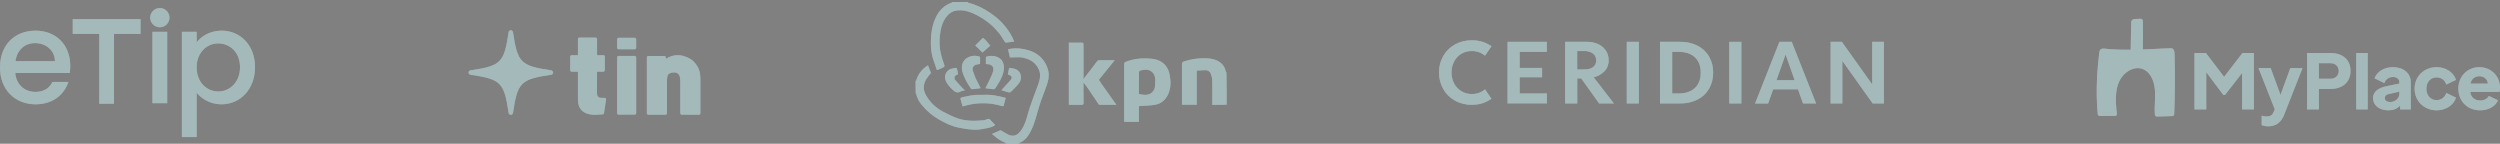 <svg width="800" height="46" viewBox="0 0 800 46" fill="none" xmlns="http://www.w3.org/2000/svg">
<rect x="0" y="0" width="800" height="46" fill="#808080" stroke="none"/>
<path d="M11.192 13.803C14.715 13.803 17.488 16.046 17.584 19.569H4.955C5.426 15.95 7.993 13.803 11.192 13.803ZM62.934 13.538V10.184H58.205V43.862H62.934V29.689C64.419 31.476 67.119 33.381 70.885 33.381C76.893 33.381 81.608 28.535 81.608 21.488C81.608 14.443 76.879 9.802 70.885 9.802C67.156 9.824 64.383 11.633 62.934 13.538ZM76.805 21.488C76.805 26.424 73.415 29.27 69.847 29.27C66.324 29.27 62.934 26.497 62.934 21.562C62.934 16.678 66.324 13.891 69.847 13.891C73.407 13.913 76.805 16.575 76.805 21.488ZM48.776 33.028H53.505V10.184H48.776V33.028ZM21.879 26.225H16.774C15.907 28.012 14.281 29.41 11.383 29.41C7.897 29.41 5.198 27.13 4.882 23.357H22.313C22.445 22.562 22.482 21.827 22.482 21.04C22.482 14.332 17.885 9.809 11.383 9.809C4.632 9.824 -0.002 14.406 -0.002 21.584C-0.002 28.762 4.845 33.381 11.398 33.381C16.98 33.381 20.599 30.197 21.879 26.225ZM31.756 33.197H36.486V10.368H31.756V33.197ZM23.276 6.131V10.861H44.973V6.131H23.276Z" fill="white" fill-opacity="0.8"/>
<path d="M11.192 13.803C14.715 13.803 17.488 16.046 17.584 19.569H4.955C5.426 15.95 7.993 13.803 11.192 13.803ZM62.934 13.538V10.184H58.205V43.862H62.934V29.689C64.419 31.476 67.119 33.381 70.885 33.381C76.893 33.381 81.608 28.535 81.608 21.488C81.608 14.443 76.879 9.802 70.885 9.802C67.156 9.824 64.383 11.633 62.934 13.538ZM76.805 21.488C76.805 26.424 73.415 29.27 69.847 29.27C66.324 29.27 62.934 26.497 62.934 21.562C62.934 16.678 66.324 13.891 69.847 13.891C73.407 13.913 76.805 16.575 76.805 21.488ZM48.776 33.028H53.505V10.184H48.776V33.028ZM21.879 26.225H16.774C15.907 28.012 14.281 29.41 11.383 29.41C7.897 29.41 5.198 27.13 4.882 23.357H22.313C22.445 22.562 22.482 21.827 22.482 21.04C22.482 14.332 17.885 9.809 11.383 9.809C4.632 9.824 -0.002 14.406 -0.002 21.584C-0.002 28.762 4.845 33.381 11.398 33.381C16.98 33.381 20.599 30.197 21.879 26.225ZM31.756 33.197H36.486V10.368H31.756V33.197ZM23.276 6.131V10.861H44.973V6.131H23.276Z" fill="#075255" fill-opacity="0.3"/>
<path d="M54.227 5.661C54.22 7.367 52.844 8.735 51.131 8.728C49.446 8.72 48.078 7.352 48.064 5.661C48.049 3.977 49.454 2.572 51.145 2.564C52.844 2.564 54.234 3.955 54.227 5.661Z" fill="white" fill-opacity="0.8"/>
<path d="M54.227 5.661C54.22 7.367 52.844 8.735 51.131 8.728C49.446 8.72 48.078 7.352 48.064 5.661C48.049 3.977 49.454 2.572 51.145 2.564C52.844 2.564 54.234 3.955 54.227 5.661Z" fill="#075255" fill-opacity="0.3"/>
<g clip-path="url(#clip0_92_1117)">
<path d="M162.76 36.135C162.812 36.484 163.11 36.74 163.46 36.74C163.811 36.74 164.108 36.48 164.16 36.135C164.527 33.669 164.866 31.766 165.319 30.272C165.772 28.781 166.336 27.71 167.147 26.9C167.957 26.09 169.027 25.526 170.519 25.073C172.012 24.619 173.915 24.281 176.381 23.914C176.731 23.862 176.987 23.564 176.987 23.214C176.987 22.862 176.726 22.565 176.382 22.513C173.915 22.146 172.012 21.808 170.519 21.354C169.027 20.901 167.957 20.337 167.147 19.527C166.337 18.717 165.772 17.646 165.32 16.155C164.866 14.661 164.527 12.759 164.16 10.292C164.108 9.943 163.81 9.687 163.46 9.687C163.109 9.687 162.812 9.947 162.76 10.292C162.393 12.758 162.054 14.661 161.601 16.155C161.148 17.646 160.584 18.717 159.774 19.527C158.963 20.337 157.893 20.901 156.402 21.354C154.908 21.808 153.005 22.146 150.539 22.513C150.19 22.565 149.934 22.863 149.934 23.214C149.934 23.565 150.194 23.862 150.538 23.914C153.005 24.281 154.908 24.619 156.401 25.073C157.893 25.526 158.963 26.09 159.773 26.9C160.583 27.71 161.148 28.781 161.601 30.272C162.054 31.766 162.393 33.669 162.76 36.135Z" fill="white" fill-opacity="0.8"/>
<path d="M162.76 36.135C162.812 36.484 163.11 36.74 163.46 36.74C163.811 36.74 164.108 36.48 164.16 36.135C164.527 33.669 164.866 31.766 165.319 30.272C165.772 28.781 166.336 27.71 167.147 26.9C167.957 26.09 169.027 25.526 170.519 25.073C172.012 24.619 173.915 24.281 176.381 23.914C176.731 23.862 176.987 23.564 176.987 23.214C176.987 22.862 176.726 22.565 176.382 22.513C173.915 22.146 172.012 21.808 170.519 21.354C169.027 20.901 167.957 20.337 167.147 19.527C166.337 18.717 165.772 17.646 165.32 16.155C164.866 14.661 164.527 12.759 164.16 10.292C164.108 9.943 163.81 9.687 163.46 9.687C163.109 9.687 162.812 9.947 162.76 10.292C162.393 12.758 162.054 14.661 161.601 16.155C161.148 17.646 160.584 18.717 159.774 19.527C158.963 20.337 157.893 20.901 156.402 21.354C154.908 21.808 153.005 22.146 150.539 22.513C150.19 22.565 149.934 22.863 149.934 23.214C149.934 23.565 150.194 23.862 150.538 23.914C153.005 24.281 154.908 24.619 156.401 25.073C157.893 25.526 158.963 26.09 159.773 26.9C160.583 27.71 161.148 28.781 161.601 30.272C162.054 31.766 162.393 33.669 162.76 36.135Z" fill="#075255" fill-opacity="0.3"/>
<path d="M189.902 36.74L189.911 36.74H189.912H189.913H189.914H189.915H189.916H189.918H189.919H189.92H189.921H189.922H189.923H189.924H189.925H189.926H189.927H189.928H189.929H189.93H189.931H189.932H189.933H189.934H189.935H189.936H189.937H189.938H189.939H189.94H189.941H189.942H189.943H189.944H189.945H189.946H189.947H189.948H189.949H189.95H189.951H189.952H189.953H189.954H189.955H189.956H189.957H189.958H189.959H189.96H189.961H189.962H189.963H189.964H189.965H189.966H189.967H189.968H189.969H189.97H189.971H189.972H189.973H189.974H189.975H189.976H189.977H189.978H189.979H189.98H189.981H189.982H189.983H189.984H189.985H189.986H189.987H189.988H189.989H189.99H189.991H189.992H189.993H189.994H189.995H189.996H189.997H189.998H189.999H190H190.001H190.002H190.003H190.004H190.005H190.006H190.007H190.008H190.009H190.01H190.011H190.012H190.013H190.014H190.015C190.443 36.74 191.628 36.671 192.391 36.626C192.566 36.616 192.72 36.607 192.836 36.601C192.946 36.599 193.054 36.558 193.135 36.49C193.216 36.423 193.281 36.321 193.286 36.195L193.614 34.017L193.944 31.831C194.001 31.529 193.753 31.311 193.491 31.311H192.483C191.958 31.311 191.627 31.181 191.392 30.946C191.204 30.758 191.11 30.497 191.065 30.198C191.025 29.937 191.026 29.666 191.027 29.413C191.027 29.375 191.027 29.337 191.027 29.299V29.16C191.027 29.124 191.027 24.609 191.062 23.083V23.079C191.062 23.026 191.078 22.991 191.094 22.972C191.108 22.956 191.127 22.944 191.162 22.944H193.074C193.36 22.944 193.529 22.71 193.529 22.488V18.109C193.529 17.887 193.36 17.654 193.074 17.654H191.162C191.127 17.654 191.108 17.641 191.094 17.625C191.078 17.606 191.062 17.571 191.062 17.519V12.48C191.062 12.341 191.005 12.222 190.908 12.14C190.814 12.06 190.693 12.024 190.572 12.024H185.429C185.307 12.024 185.186 12.06 185.092 12.14C184.995 12.222 184.938 12.341 184.938 12.48V17.519C184.938 17.571 184.922 17.606 184.906 17.625C184.893 17.641 184.873 17.654 184.838 17.654H182.926C182.64 17.654 182.471 17.887 182.471 18.109V22.488C182.471 22.71 182.64 22.944 182.926 22.944H184.838C184.873 22.944 184.893 22.956 184.906 22.972C184.922 22.991 184.938 23.026 184.938 23.079V31.906C184.938 33.383 185.366 34.554 186.217 35.378C187.066 36.199 188.311 36.651 189.902 36.74Z" fill="white" fill-opacity="0.8"/>
<path d="M189.902 36.74L189.911 36.74H189.912H189.913H189.914H189.915H189.916H189.918H189.919H189.92H189.921H189.922H189.923H189.924H189.925H189.926H189.927H189.928H189.929H189.93H189.931H189.932H189.933H189.934H189.935H189.936H189.937H189.938H189.939H189.94H189.941H189.942H189.943H189.944H189.945H189.946H189.947H189.948H189.949H189.95H189.951H189.952H189.953H189.954H189.955H189.956H189.957H189.958H189.959H189.96H189.961H189.962H189.963H189.964H189.965H189.966H189.967H189.968H189.969H189.97H189.971H189.972H189.973H189.974H189.975H189.976H189.977H189.978H189.979H189.98H189.981H189.982H189.983H189.984H189.985H189.986H189.987H189.988H189.989H189.99H189.991H189.992H189.993H189.994H189.995H189.996H189.997H189.998H189.999H190H190.001H190.002H190.003H190.004H190.005H190.006H190.007H190.008H190.009H190.01H190.011H190.012H190.013H190.014H190.015C190.443 36.74 191.628 36.671 192.391 36.626C192.566 36.616 192.72 36.607 192.836 36.601C192.946 36.599 193.054 36.558 193.135 36.49C193.216 36.423 193.281 36.321 193.286 36.195L193.614 34.017L193.944 31.831C194.001 31.529 193.753 31.311 193.491 31.311H192.483C191.958 31.311 191.627 31.181 191.392 30.946C191.204 30.758 191.11 30.497 191.065 30.198C191.025 29.937 191.026 29.666 191.027 29.413C191.027 29.375 191.027 29.337 191.027 29.299V29.16C191.027 29.124 191.027 24.609 191.062 23.083V23.079C191.062 23.026 191.078 22.991 191.094 22.972C191.108 22.956 191.127 22.944 191.162 22.944H193.074C193.36 22.944 193.529 22.71 193.529 22.488V18.109C193.529 17.887 193.36 17.654 193.074 17.654H191.162C191.127 17.654 191.108 17.641 191.094 17.625C191.078 17.606 191.062 17.571 191.062 17.519V12.48C191.062 12.341 191.005 12.222 190.908 12.14C190.814 12.06 190.693 12.024 190.572 12.024H185.429C185.307 12.024 185.186 12.06 185.092 12.14C184.995 12.222 184.938 12.341 184.938 12.48V17.519C184.938 17.571 184.922 17.606 184.906 17.625C184.893 17.641 184.873 17.654 184.838 17.654H182.926C182.64 17.654 182.471 17.887 182.471 18.109V22.488C182.471 22.71 182.64 22.944 182.926 22.944H184.838C184.873 22.944 184.893 22.956 184.906 22.972C184.922 22.991 184.938 23.026 184.938 23.079V31.906C184.938 33.383 185.366 34.554 186.217 35.378C187.066 36.199 188.311 36.651 189.902 36.74Z" fill="#075255" fill-opacity="0.3"/>
<path d="M203.576 18.386C203.576 18.114 203.357 17.895 203.085 17.895H197.942C197.804 17.895 197.684 17.952 197.602 18.049C197.523 18.143 197.486 18.264 197.486 18.386V36.213C197.486 36.335 197.524 36.454 197.612 36.543C197.701 36.631 197.819 36.669 197.942 36.669H203.085C203.206 36.669 203.327 36.632 203.422 36.553C203.518 36.471 203.576 36.351 203.576 36.213V18.386ZM203.576 12.582C203.576 12.31 203.357 12.092 203.085 12.092H197.942C197.804 12.092 197.684 12.149 197.602 12.246C197.523 12.34 197.486 12.461 197.486 12.582V15.269C197.486 15.39 197.523 15.511 197.602 15.605C197.684 15.702 197.804 15.759 197.942 15.759H200.514H203.085C203.357 15.759 203.576 15.541 203.576 15.269V12.582Z" fill="white" fill-opacity="0.8"/>
<path d="M203.576 18.386C203.576 18.114 203.357 17.895 203.085 17.895H197.942C197.804 17.895 197.684 17.952 197.602 18.049C197.523 18.143 197.486 18.264 197.486 18.386V36.213C197.486 36.335 197.524 36.454 197.612 36.543C197.701 36.631 197.819 36.669 197.942 36.669H203.085C203.206 36.669 203.327 36.632 203.422 36.553C203.518 36.471 203.576 36.351 203.576 36.213V18.386ZM203.576 12.582C203.576 12.31 203.357 12.092 203.085 12.092H197.942C197.804 12.092 197.684 12.149 197.602 12.246C197.523 12.34 197.486 12.461 197.486 12.582V15.269C197.486 15.39 197.523 15.511 197.602 15.605C197.684 15.702 197.804 15.759 197.942 15.759H200.514H203.085C203.357 15.759 203.576 15.541 203.576 15.269V12.582Z" fill="#075255" fill-opacity="0.3"/>
<path d="M221.893 19.609L221.884 19.599L221.873 19.591C221.81 19.544 221.745 19.488 221.675 19.426L221.672 19.424C221.606 19.366 221.534 19.303 221.461 19.248C221.455 19.242 221.449 19.238 221.446 19.235L221.445 19.235C221.435 19.227 221.421 19.216 221.404 19.203C221.37 19.177 221.321 19.141 221.258 19.097C221.133 19.009 220.952 18.89 220.723 18.758C220.266 18.493 219.615 18.173 218.831 17.947C217.278 17.498 215.198 17.414 213.083 18.844V18.413C213.083 18.141 212.864 17.922 212.592 17.922H207.449C207.31 17.922 207.191 17.98 207.109 18.077C207.03 18.171 206.993 18.292 206.993 18.413V36.24C206.993 36.363 207.031 36.482 207.119 36.57C207.207 36.658 207.326 36.696 207.449 36.696H212.94C213.061 36.696 213.182 36.66 213.276 36.58C213.373 36.498 213.43 36.379 213.43 36.24V26.162C213.43 25.456 213.433 24.631 213.692 24.047C213.927 23.55 214.636 23.178 215.685 23.178C216.21 23.178 216.619 23.308 216.928 23.555C217.117 23.713 217.274 23.901 217.401 24.153C217.66 24.74 217.697 25.468 217.697 26.162V36.24C217.697 36.379 217.754 36.498 217.851 36.58C217.945 36.66 218.066 36.696 218.187 36.696H223.678C223.9 36.696 224.133 36.526 224.133 36.24V25.884C224.133 24.525 224.055 23.442 223.734 22.454C223.41 21.462 222.846 20.579 221.893 19.609ZM213.084 18.915L213.084 18.916L213.084 18.915Z" fill="white" fill-opacity="0.8"/>
<path d="M221.893 19.609L221.884 19.599L221.873 19.591C221.81 19.544 221.745 19.488 221.675 19.426L221.672 19.424C221.606 19.366 221.534 19.303 221.461 19.248C221.455 19.242 221.449 19.238 221.446 19.235L221.445 19.235C221.435 19.227 221.421 19.216 221.404 19.203C221.37 19.177 221.321 19.141 221.258 19.097C221.133 19.009 220.952 18.89 220.723 18.758C220.266 18.493 219.615 18.173 218.831 17.947C217.278 17.498 215.198 17.414 213.083 18.844V18.413C213.083 18.141 212.864 17.922 212.592 17.922H207.449C207.31 17.922 207.191 17.98 207.109 18.077C207.03 18.171 206.993 18.292 206.993 18.413V36.24C206.993 36.363 207.031 36.482 207.119 36.57C207.207 36.658 207.326 36.696 207.449 36.696H212.94C213.061 36.696 213.182 36.66 213.276 36.58C213.373 36.498 213.43 36.379 213.43 36.24V26.162C213.43 25.456 213.433 24.631 213.692 24.047C213.927 23.55 214.636 23.178 215.685 23.178C216.21 23.178 216.619 23.308 216.928 23.555C217.117 23.713 217.274 23.901 217.401 24.153C217.66 24.74 217.697 25.468 217.697 26.162V36.24C217.697 36.379 217.754 36.498 217.851 36.58C217.945 36.66 218.066 36.696 218.187 36.696H223.678C223.9 36.696 224.133 36.526 224.133 36.24V25.884C224.133 24.525 224.055 23.442 223.734 22.454C223.41 21.462 222.846 20.579 221.893 19.609ZM213.084 18.915L213.084 18.916L213.084 18.915Z" fill="#075255" fill-opacity="0.3"/>
</g>
<g clip-path="url(#clip1_92_1117)">
<path d="M392.523 33.49C391.018 33.55 389.513 33.55 387.929 33.55C387.929 33.26 387.929 33.033 387.929 32.806C387.929 30.425 387.962 28.042 387.908 25.662C387.893 24.97 387.715 24.249 387.459 23.602C387.151 22.824 386.487 22.416 385.618 22.451C384.741 22.488 383.866 22.545 382.954 22.595C382.954 26.341 382.954 29.908 382.954 33.512C381.386 33.512 379.864 33.512 378.23 33.512C378.23 33.274 378.23 33.031 378.23 32.787C378.23 28.874 378.23 24.961 378.23 21.049C378.23 19.912 378.296 19.825 379.356 19.515C381.363 18.928 383.419 18.607 385.502 18.644C386.851 18.668 388.224 18.775 389.482 19.39C391.003 20.134 391.964 21.307 392.275 22.99C392.292 23.081 392.373 23.16 392.473 23.23C392.523 26.619 392.523 30.025 392.523 33.49Z" fill="white" fill-opacity="0.8"/>
<path d="M392.523 33.49C391.018 33.55 389.513 33.55 387.929 33.55C387.929 33.26 387.929 33.033 387.929 32.806C387.929 30.425 387.962 28.042 387.908 25.662C387.893 24.97 387.715 24.249 387.459 23.602C387.151 22.824 386.487 22.416 385.618 22.451C384.741 22.488 383.866 22.545 382.954 22.595C382.954 26.341 382.954 29.908 382.954 33.512C381.386 33.512 379.864 33.512 378.23 33.512C378.23 33.274 378.23 33.031 378.23 32.787C378.23 28.874 378.23 24.961 378.23 21.049C378.23 19.912 378.296 19.825 379.356 19.515C381.363 18.928 383.419 18.607 385.502 18.644C386.851 18.668 388.224 18.775 389.482 19.39C391.003 20.134 391.964 21.307 392.275 22.99C392.292 23.081 392.373 23.16 392.473 23.23C392.523 26.619 392.523 30.025 392.523 33.49Z" fill="#075255" fill-opacity="0.3"/>
<path d="M309.519 0.628C309.661 0.712 309.73 0.848 309.827 0.873C312.379 1.52 314.698 2.641 316.877 4.123C318.366 5.136 319.736 6.272 320.932 7.597C322.443 9.27 323.709 11.123 324.551 13.306C323.651 13.424 322.814 13.547 321.974 13.63C321.833 13.643 321.618 13.523 321.535 13.399C320.912 12.467 320.4 11.447 319.687 10.594C318.767 9.495 317.772 8.427 316.662 7.527C315.461 6.552 314.147 5.679 312.781 4.952C310.833 3.915 308.757 3.145 306.484 3.318C304.495 3.47 303.172 4.673 302.213 6.307C301.308 7.849 300.965 9.572 300.775 11.327C300.604 12.902 300.608 14.456 300.854 16.045C301.117 17.741 301.643 19.327 302.22 20.919C302.276 21.072 302.144 21.424 302.004 21.494C301.326 21.833 300.615 22.107 299.815 22.447C299.485 21.487 299.185 20.556 298.845 19.64C298.123 17.693 297.842 15.656 297.866 13.611C297.898 10.716 298.279 7.854 299.631 5.225C300.687 3.175 302.25 1.664 304.465 0.891C304.576 0.852 304.674 0.776 304.754 0.673C306.307 0.628 307.883 0.628 309.519 0.628Z" fill="white" fill-opacity="0.8"/>
<path d="M309.519 0.628C309.661 0.712 309.73 0.848 309.827 0.873C312.379 1.52 314.698 2.641 316.877 4.123C318.366 5.136 319.736 6.272 320.932 7.597C322.443 9.27 323.709 11.123 324.551 13.306C323.651 13.424 322.814 13.547 321.974 13.63C321.833 13.643 321.618 13.523 321.535 13.399C320.912 12.467 320.4 11.447 319.687 10.594C318.767 9.495 317.772 8.427 316.662 7.527C315.461 6.552 314.147 5.679 312.781 4.952C310.833 3.915 308.757 3.145 306.484 3.318C304.495 3.47 303.172 4.673 302.213 6.307C301.308 7.849 300.965 9.572 300.775 11.327C300.604 12.902 300.608 14.456 300.854 16.045C301.117 17.741 301.643 19.327 302.22 20.919C302.276 21.072 302.144 21.424 302.004 21.494C301.326 21.833 300.615 22.107 299.815 22.447C299.485 21.487 299.185 20.556 298.845 19.64C298.123 17.693 297.842 15.656 297.866 13.611C297.898 10.716 298.279 7.854 299.631 5.225C300.687 3.175 302.25 1.664 304.465 0.891C304.576 0.852 304.674 0.776 304.754 0.673C306.307 0.628 307.883 0.628 309.519 0.628Z" fill="#075255" fill-opacity="0.3"/>
<path d="M322.144 46.055C321.99 45.944 321.917 45.778 321.796 45.729C320.414 45.164 319.153 44.413 318.064 43.383C317.877 43.206 317.658 43.062 317.415 42.873C318.4 42.441 319.288 42.052 320.159 41.67C320.965 42.128 321.784 42.635 322.639 43.071C324.638 44.09 326.046 42.825 326.928 41.468C328.31 39.345 328.737 36.868 329.498 34.511C330.156 32.47 330.976 30.482 331.693 28.459C332.234 26.933 332.934 25.443 332.81 23.75C332.735 22.735 332.347 21.889 331.753 21.064C330.622 19.493 328.982 18.804 327.223 18.429C326.2 18.211 325.096 18.37 324.029 18.36C323.755 18.358 323.481 18.36 323.174 18.36C322.972 17.49 322.777 16.646 322.573 15.767C324.059 15.427 325.494 15.38 326.967 15.618C328.442 15.857 329.861 16.209 331.169 16.951C332.047 17.448 332.826 18.033 333.499 18.813C334.227 19.656 334.739 20.573 335.132 21.603C335.725 23.154 335.708 24.75 335.271 26.27C334.711 28.216 333.87 30.078 333.203 31.995C332.725 33.371 332.306 34.768 331.91 36.17C331.213 38.636 330.519 41.11 329.089 43.27C328.384 44.334 327.441 45.213 326.218 45.719C326.089 45.773 325.983 45.883 325.889 46.011C324.676 46.055 323.44 46.055 322.144 46.055Z" fill="white" fill-opacity="0.8"/>
<path d="M322.144 46.055C321.99 45.944 321.917 45.778 321.796 45.729C320.414 45.164 319.153 44.413 318.064 43.383C317.877 43.206 317.658 43.062 317.415 42.873C318.4 42.441 319.288 42.052 320.159 41.67C320.965 42.128 321.784 42.635 322.639 43.071C324.638 44.09 326.046 42.825 326.928 41.468C328.31 39.345 328.737 36.868 329.498 34.511C330.156 32.47 330.976 30.482 331.693 28.459C332.234 26.933 332.934 25.443 332.81 23.75C332.735 22.735 332.347 21.889 331.753 21.064C330.622 19.493 328.982 18.804 327.223 18.429C326.2 18.211 325.096 18.37 324.029 18.36C323.755 18.358 323.481 18.36 323.174 18.36C322.972 17.49 322.777 16.646 322.573 15.767C324.059 15.427 325.494 15.38 326.967 15.618C328.442 15.857 329.861 16.209 331.169 16.951C332.047 17.448 332.826 18.033 333.499 18.813C334.227 19.656 334.739 20.573 335.132 21.603C335.725 23.154 335.708 24.75 335.271 26.27C334.711 28.216 333.87 30.078 333.203 31.995C332.725 33.371 332.306 34.768 331.91 36.17C331.213 38.636 330.519 41.11 329.089 43.27C328.384 44.334 327.441 45.213 326.218 45.719C326.089 45.773 325.983 45.883 325.889 46.011C324.676 46.055 323.44 46.055 322.144 46.055Z" fill="#075255" fill-opacity="0.3"/>
<path d="M292.991 25.953C293.077 25.791 293.206 25.703 293.242 25.586C293.867 23.574 295.113 22.056 296.889 20.954C296.904 20.945 296.929 20.953 296.978 20.953C297.292 21.775 297.61 22.605 297.898 23.357C297.286 24.192 296.566 24.937 296.132 25.822C295.382 27.35 295.453 28.936 296.302 30.453C297.605 32.781 299.491 34.524 301.821 35.761C303.338 36.566 304.896 37.337 306.513 37.899C307.759 38.332 309.118 38.527 310.442 38.623C311.791 38.721 313.16 38.598 314.517 38.511C314.983 38.482 315.457 38.316 315.892 38.132C316.315 37.952 316.605 38.032 316.897 38.353C317.31 38.808 317.726 39.263 318.177 39.679C318.489 39.966 318.395 40.159 318.087 40.285C317.497 40.528 316.904 40.813 316.283 40.928C314.872 41.19 313.438 41.553 312.022 41.518C310.218 41.473 308.403 41.173 306.629 40.805C304.358 40.334 302.297 39.307 300.287 38.141C298.283 36.979 296.561 35.496 295.112 33.746C294.246 32.7 293.438 31.507 293.217 30.071C293.209 30.022 293.132 29.984 293.039 29.959C292.991 28.655 292.991 27.334 292.991 25.953Z" fill="white" fill-opacity="0.8"/>
<path d="M292.991 25.953C293.077 25.791 293.206 25.703 293.242 25.586C293.867 23.574 295.113 22.056 296.889 20.954C296.904 20.945 296.929 20.953 296.978 20.953C297.292 21.775 297.61 22.605 297.898 23.357C297.286 24.192 296.566 24.937 296.132 25.822C295.382 27.35 295.453 28.936 296.302 30.453C297.605 32.781 299.491 34.524 301.821 35.761C303.338 36.566 304.896 37.337 306.513 37.899C307.759 38.332 309.118 38.527 310.442 38.623C311.791 38.721 313.16 38.598 314.517 38.511C314.983 38.482 315.457 38.316 315.892 38.132C316.315 37.952 316.605 38.032 316.897 38.353C317.31 38.808 317.726 39.263 318.177 39.679C318.489 39.966 318.395 40.159 318.087 40.285C317.497 40.528 316.904 40.813 316.283 40.928C314.872 41.19 313.438 41.553 312.022 41.518C310.218 41.473 308.403 41.173 306.629 40.805C304.358 40.334 302.297 39.307 300.287 38.141C298.283 36.979 296.561 35.496 295.112 33.746C294.246 32.7 293.438 31.507 293.217 30.071C293.209 30.022 293.132 29.984 293.039 29.959C292.991 28.655 292.991 27.334 292.991 25.953Z" fill="#075255" fill-opacity="0.3"/>
<path d="M359.726 30.104C359.726 26.895 359.735 23.749 359.717 20.604C359.714 20.126 359.872 19.925 360.329 19.748C362.964 18.724 365.72 18.517 368.466 18.792C370.792 19.025 372.85 20.044 373.826 22.376C374.221 23.321 374.406 24.387 374.505 25.416C374.644 26.838 374.56 28.266 374.03 29.637C373.226 31.717 371.804 33.148 369.595 33.528C367.926 33.815 366.209 33.823 364.448 33.96C364.448 35.519 364.448 37.233 364.448 38.992C362.876 38.992 361.357 38.992 359.726 38.992C359.726 36.055 359.726 33.111 359.726 30.104ZM368.33 29.857C368.957 29.288 369.519 28.674 369.568 27.77C369.618 26.865 369.747 25.946 369.644 25.056C369.543 24.192 369.198 23.367 368.398 22.822C367.268 22.053 366.079 22.286 364.892 22.573C364.715 22.616 364.471 22.898 364.469 23.072C364.441 25.386 364.45 27.699 364.45 30.043C365.76 30.411 367.02 30.581 368.33 29.857Z" fill="white" fill-opacity="0.8"/>
<path d="M359.726 30.104C359.726 26.895 359.735 23.749 359.717 20.604C359.714 20.126 359.872 19.925 360.329 19.748C362.964 18.724 365.72 18.517 368.466 18.792C370.792 19.025 372.85 20.044 373.826 22.376C374.221 23.321 374.406 24.387 374.505 25.416C374.644 26.838 374.56 28.266 374.03 29.637C373.226 31.717 371.804 33.148 369.595 33.528C367.926 33.815 366.209 33.823 364.448 33.96C364.448 35.519 364.448 37.233 364.448 38.992C362.876 38.992 361.357 38.992 359.726 38.992C359.726 36.055 359.726 33.111 359.726 30.104ZM368.33 29.857C368.957 29.288 369.519 28.674 369.568 27.77C369.618 26.865 369.747 25.946 369.644 25.056C369.543 24.192 369.198 23.367 368.398 22.822C367.268 22.053 366.079 22.286 364.892 22.573C364.715 22.616 364.471 22.898 364.469 23.072C364.441 25.386 364.45 27.699 364.45 30.043C365.76 30.411 367.02 30.581 368.33 29.857Z" fill="#075255" fill-opacity="0.3"/>
<path d="M352.55 26.94C353.404 28.13 354.227 29.284 355.048 30.44C355.754 31.436 356.457 32.434 357.243 33.547C355.354 33.547 353.605 33.551 351.855 33.537C351.743 33.536 351.597 33.42 351.527 33.316C350.575 31.91 349.636 30.494 348.688 29.085C348.079 28.179 347.462 27.279 346.713 26.383C346.713 26.574 346.713 26.765 346.713 26.956C346.713 28.933 346.701 30.91 346.721 32.886C346.726 33.373 346.591 33.57 346.074 33.559C344.74 33.53 343.406 33.549 342.032 33.549C342.032 26.907 342.032 20.328 342.032 13.644C342.296 13.644 342.562 13.644 342.827 13.644C343.826 13.644 344.825 13.643 345.824 13.644C346.711 13.644 346.712 13.645 346.712 14.505C346.713 17.821 346.713 21.136 346.713 24.452C346.713 24.678 346.713 24.904 346.713 25.302C347.621 24.124 348.425 23.088 349.22 22.046C349.85 21.221 350.459 20.38 351.106 19.568C351.23 19.412 351.484 19.275 351.68 19.272C353.294 19.248 354.909 19.259 356.72 19.259C354.959 21.435 353.287 23.502 351.644 25.531C351.939 25.995 352.228 26.45 352.55 26.94Z" fill="white" fill-opacity="0.8"/>
<path d="M352.55 26.94C353.404 28.13 354.227 29.284 355.048 30.44C355.754 31.436 356.457 32.434 357.243 33.547C355.354 33.547 353.605 33.551 351.855 33.537C351.743 33.536 351.597 33.42 351.527 33.316C350.575 31.91 349.636 30.494 348.688 29.085C348.079 28.179 347.462 27.279 346.713 26.383C346.713 26.574 346.713 26.765 346.713 26.956C346.713 28.933 346.701 30.91 346.721 32.886C346.726 33.373 346.591 33.57 346.074 33.559C344.74 33.53 343.406 33.549 342.032 33.549C342.032 26.907 342.032 20.328 342.032 13.644C342.296 13.644 342.562 13.644 342.827 13.644C343.826 13.644 344.825 13.643 345.824 13.644C346.711 13.644 346.712 13.645 346.712 14.505C346.713 17.821 346.713 21.136 346.713 24.452C346.713 24.678 346.713 24.904 346.713 25.302C347.621 24.124 348.425 23.088 349.22 22.046C349.85 21.221 350.459 20.38 351.106 19.568C351.23 19.412 351.484 19.275 351.68 19.272C353.294 19.248 354.909 19.259 356.72 19.259C354.959 21.435 353.287 23.502 351.644 25.531C351.939 25.995 352.228 26.45 352.55 26.94Z" fill="#075255" fill-opacity="0.3"/>
<path d="M312.128 24.866C312.687 26.008 313.234 27.103 313.797 28.229C312.87 28.347 311.989 28.473 311.104 28.558C310.965 28.572 310.754 28.442 310.669 28.315C309.548 26.644 308.525 24.926 307.978 22.961C307.405 20.906 308.149 19.01 310.102 18.201C311.192 17.749 312.42 17.695 313.624 18.203C313.624 18.915 313.624 19.672 313.624 20.46C313.222 20.529 312.809 20.568 312.414 20.676C311.451 20.939 311.007 21.762 311.324 22.727C311.556 23.435 311.849 24.122 312.128 24.866Z" fill="white" fill-opacity="0.8"/>
<path d="M312.128 24.866C312.687 26.008 313.234 27.103 313.797 28.229C312.87 28.347 311.989 28.473 311.104 28.558C310.965 28.572 310.754 28.442 310.669 28.315C309.548 26.644 308.525 24.926 307.978 22.961C307.405 20.906 308.149 19.01 310.102 18.201C311.192 17.749 312.42 17.695 313.624 18.203C313.624 18.915 313.624 19.672 313.624 20.46C313.222 20.529 312.809 20.568 312.414 20.676C311.451 20.939 311.007 21.762 311.324 22.727C311.556 23.435 311.849 24.122 312.128 24.866Z" fill="#075255" fill-opacity="0.3"/>
<path d="M320.944 20.028C321.409 21.017 321.298 22.014 321.103 22.961C320.697 24.931 319.58 26.583 318.504 28.238C318.394 28.407 318.102 28.57 317.91 28.554C317.062 28.483 316.219 28.345 315.331 28.225C315.798 27.296 316.291 26.378 316.725 25.433C317.134 24.544 317.604 23.655 317.823 22.714C318.093 21.549 317.607 20.734 316.132 20.537C315.928 20.51 315.72 20.514 315.482 20.501C315.482 19.706 315.482 18.951 315.482 18.205C316.598 17.811 317.724 17.754 318.811 18.128C319.739 18.447 320.568 18.971 320.944 20.028Z" fill="white" fill-opacity="0.8"/>
<path d="M320.944 20.028C321.409 21.017 321.298 22.014 321.103 22.961C320.697 24.931 319.58 26.583 318.504 28.238C318.394 28.407 318.102 28.57 317.91 28.554C317.062 28.483 316.219 28.345 315.331 28.225C315.798 27.296 316.291 26.378 316.725 25.433C317.134 24.544 317.604 23.655 317.823 22.714C318.093 21.549 317.607 20.734 316.132 20.537C315.928 20.51 315.72 20.514 315.482 20.501C315.482 19.706 315.482 18.951 315.482 18.205C316.598 17.811 317.724 17.754 318.811 18.128C319.739 18.447 320.568 18.971 320.944 20.028Z" fill="#075255" fill-opacity="0.3"/>
<path d="M313.924 33.039C311.91 33.091 310.016 33.47 308.054 34.051C307.81 33.225 307.544 32.382 307.332 31.525C307.31 31.436 307.59 31.181 307.758 31.15C309.585 30.803 311.383 30.277 313.276 30.35C314.555 30.4 315.844 30.278 317.116 30.384C318.272 30.48 319.413 30.771 320.557 30.994C320.976 31.076 321.384 31.21 321.832 31.33C321.601 32.224 321.404 33.026 321.173 33.819C321.147 33.908 320.903 34.021 320.801 33.989C318.582 33.291 316.313 32.969 313.924 33.039Z" fill="white" fill-opacity="0.8"/>
<path d="M313.924 33.039C311.91 33.091 310.016 33.47 308.054 34.051C307.81 33.225 307.544 32.382 307.332 31.525C307.31 31.436 307.59 31.181 307.758 31.15C309.585 30.803 311.383 30.277 313.276 30.35C314.555 30.4 315.844 30.278 317.116 30.384C318.272 30.48 319.413 30.771 320.557 30.994C320.976 31.076 321.384 31.21 321.832 31.33C321.601 32.224 321.404 33.026 321.173 33.819C321.147 33.908 320.903 34.021 320.801 33.989C318.582 33.291 316.313 32.969 313.924 33.039Z" fill="#075255" fill-opacity="0.3"/>
<path d="M320.453 28.839C321.454 27.707 322.524 26.668 323.459 25.519C324.071 24.768 323.691 24.172 322.522 23.805C322.634 23.197 322.731 22.585 322.868 21.983C322.894 21.867 323.094 21.685 323.181 21.702C324.176 21.896 325.198 21.962 325.976 22.8C327.014 23.919 326.868 25.628 326.069 26.639C325.304 27.607 324.399 28.466 323.528 29.345C323.377 29.498 323.061 29.619 322.864 29.573C322.055 29.382 321.264 29.121 320.453 28.839Z" fill="white" fill-opacity="0.8"/>
<path d="M320.453 28.839C321.454 27.707 322.524 26.668 323.459 25.519C324.071 24.768 323.691 24.172 322.522 23.805C322.634 23.197 322.731 22.585 322.868 21.983C322.894 21.867 323.094 21.685 323.181 21.702C324.176 21.896 325.198 21.962 325.976 22.8C327.014 23.919 326.868 25.628 326.069 26.639C325.304 27.607 324.399 28.466 323.528 29.345C323.377 29.498 323.061 29.619 322.864 29.573C322.055 29.382 321.264 29.121 320.453 28.839Z" fill="#075255" fill-opacity="0.3"/>
<path d="M304.838 21.927C305.193 21.844 305.494 21.717 305.797 21.71C305.948 21.707 306.201 21.898 306.241 22.046C306.392 22.605 306.475 23.183 306.588 23.776C306.489 23.818 306.375 23.867 306.26 23.912C305.397 24.244 305.149 24.965 305.747 25.687C306.478 26.569 307.267 27.401 308.044 28.243C308.229 28.444 308.465 28.598 308.81 28.883C308.222 29.044 307.772 29.073 307.425 29.278C306.244 29.974 305.439 29.314 304.684 28.561C303.817 27.697 302.969 26.807 302.551 25.607C301.934 23.83 303.284 22.049 304.838 21.927Z" fill="white" fill-opacity="0.8"/>
<path d="M304.838 21.927C305.193 21.844 305.494 21.717 305.797 21.71C305.948 21.707 306.201 21.898 306.241 22.046C306.392 22.605 306.475 23.183 306.588 23.776C306.489 23.818 306.375 23.867 306.26 23.912C305.397 24.244 305.149 24.965 305.747 25.687C306.478 26.569 307.267 27.401 308.044 28.243C308.229 28.444 308.465 28.598 308.81 28.883C308.222 29.044 307.772 29.073 307.425 29.278C306.244 29.974 305.439 29.314 304.684 28.561C303.817 27.697 302.969 26.807 302.551 25.607C301.934 23.83 303.284 22.049 304.838 21.927Z" fill="#075255" fill-opacity="0.3"/>
<path d="M315.333 12.745C315.835 13.373 316.325 13.954 316.887 14.621C316.187 15.23 315.308 15.993 314.385 16.795C313.737 16.167 312.908 15.363 312.07 14.552C312.95 13.679 313.731 12.904 314.536 12.105C314.796 12.302 315.058 12.5 315.333 12.745Z" fill="white" fill-opacity="0.8"/>
<path d="M315.333 12.745C315.835 13.373 316.325 13.954 316.887 14.621C316.187 15.23 315.308 15.993 314.385 16.795C313.737 16.167 312.908 15.363 312.07 14.552C312.95 13.679 313.731 12.904 314.536 12.105C314.796 12.302 315.058 12.5 315.333 12.745Z" fill="#075255" fill-opacity="0.3"/>
</g>
<path d="M465.514 32.162C463.955 31.283 462.669 29.988 461.801 28.422C460.914 26.82 460.458 25.016 460.477 23.185C460.455 21.362 460.911 19.565 461.801 17.975C462.676 16.42 463.96 15.134 465.514 14.257C467.182 13.329 469.066 12.858 470.975 12.892C473.223 12.841 475.428 13.511 477.268 14.803L475.206 17.82C474.032 16.84 472.545 16.315 471.016 16.341C469.801 16.309 468.603 16.625 467.562 17.251C466.587 17.861 465.799 18.729 465.287 19.758C464.748 20.829 464.472 22.013 464.482 23.212C464.472 24.4 464.746 25.573 465.282 26.634C465.814 27.692 466.635 28.578 467.65 29.188C468.664 29.799 469.832 30.109 471.016 30.083C472.548 30.101 474.036 29.567 475.206 28.577L477.268 31.593C475.435 32.898 473.232 33.579 470.984 33.536C469.071 33.571 467.183 33.097 465.514 32.162Z" fill="white" fill-opacity="0.8"/>
<path d="M465.514 32.162C463.955 31.283 462.669 29.988 461.801 28.422C460.914 26.82 460.458 25.016 460.477 23.185C460.455 21.362 460.911 19.565 461.801 17.975C462.676 16.42 463.96 15.134 465.514 14.257C467.182 13.329 469.066 12.858 470.975 12.892C473.223 12.841 475.428 13.511 477.268 14.803L475.206 17.82C474.032 16.84 472.545 16.315 471.016 16.341C469.801 16.309 468.603 16.625 467.562 17.251C466.587 17.861 465.799 18.729 465.287 19.758C464.748 20.829 464.472 22.013 464.482 23.212C464.472 24.4 464.746 25.573 465.282 26.634C465.814 27.692 466.635 28.578 467.65 29.188C468.664 29.799 469.832 30.109 471.016 30.083C472.548 30.101 474.036 29.567 475.206 28.577L477.268 31.593C475.435 32.898 473.232 33.579 470.984 33.536C469.071 33.571 467.183 33.097 465.514 32.162Z" fill="#075255" fill-opacity="0.3"/>
<path d="M486.291 16.592V21.733H493.471V24.723H486.291V29.901H495.009V33.086H482.409V13.384H495.009V16.592H486.291Z" fill="white" fill-opacity="0.8"/>
<path d="M486.291 16.592V21.733H493.471V24.723H486.291V29.901H495.009V33.086H482.409V13.384H495.009V16.592H486.291Z" fill="#075255" fill-opacity="0.3"/>
<path d="M505.98 25.091H504.724V33.104H500.838V13.383H507.895C509.06 13.375 510.214 13.606 511.285 14.062C512.298 14.486 513.172 15.184 513.811 16.077C514.46 17.01 514.794 18.126 514.766 19.262C514.791 19.908 514.688 20.551 514.463 21.157C514.238 21.762 513.896 22.317 513.456 22.789C512.503 23.747 511.305 24.424 509.993 24.745L516.445 33.104H511.717L505.98 25.091ZM504.719 22.197H507.09C508.059 22.263 509.022 21.997 509.82 21.442C510.136 21.191 510.387 20.869 510.553 20.502C510.719 20.135 510.796 19.733 510.776 19.331C510.792 18.913 510.71 18.497 510.536 18.117C510.362 17.737 510.101 17.403 509.774 17.142C508.933 16.552 507.915 16.27 506.89 16.341H504.706L504.719 22.197Z" fill="white" fill-opacity="0.8"/>
<path d="M505.98 25.091H504.724V33.104H500.838V13.383H507.895C509.06 13.375 510.214 13.606 511.285 14.062C512.298 14.486 513.172 15.184 513.811 16.077C514.46 17.01 514.794 18.126 514.766 19.262C514.791 19.908 514.688 20.551 514.463 21.157C514.238 21.762 513.896 22.317 513.456 22.789C512.503 23.747 511.305 24.424 509.993 24.745L516.445 33.104H511.717L505.98 25.091ZM504.719 22.197H507.09C508.059 22.263 509.022 21.997 509.82 21.442C510.136 21.191 510.387 20.869 510.553 20.502C510.719 20.135 510.796 19.733 510.776 19.331C510.792 18.913 510.71 18.497 510.536 18.117C510.362 17.737 510.101 17.403 509.774 17.142C508.933 16.552 507.915 16.27 506.89 16.341H504.706L504.719 22.197Z" fill="#075255" fill-opacity="0.3"/>
<path d="M524.449 33.104H520.563V13.384H524.449V33.104Z" fill="white" fill-opacity="0.8"/>
<path d="M524.449 33.104H520.563V13.384H524.449V33.104Z" fill="#075255" fill-opacity="0.3"/>
<path d="M543.29 14.662C544.827 15.454 546.101 16.674 546.958 18.175C547.811 19.715 548.245 21.452 548.218 23.212C548.248 24.988 547.813 26.742 546.958 28.299C546.105 29.807 544.83 31.033 543.29 31.826C541.524 32.715 539.565 33.154 537.589 33.104H531.2V13.384H537.607C539.578 13.336 541.53 13.775 543.29 14.662ZM542.38 28.144C543.612 26.974 544.227 25.329 544.227 23.212C544.227 21.14 543.612 19.519 542.38 18.348C541.148 17.177 539.404 16.591 537.147 16.591H535.1V29.901H537.166C539.41 29.901 541.148 29.315 542.38 28.144Z" fill="white" fill-opacity="0.8"/>
<path d="M543.29 14.662C544.827 15.454 546.101 16.674 546.958 18.175C547.811 19.715 548.245 21.452 548.218 23.212C548.248 24.988 547.813 26.742 546.958 28.299C546.105 29.807 544.83 31.033 543.29 31.826C541.524 32.715 539.565 33.154 537.589 33.104H531.2V13.384H537.607C539.578 13.336 541.53 13.775 543.29 14.662ZM542.38 28.144C543.612 26.974 544.227 25.329 544.227 23.212C544.227 21.14 543.612 19.519 542.38 18.348C541.148 17.177 539.404 16.591 537.147 16.591H535.1V29.901H537.166C539.41 29.901 541.148 29.315 542.38 28.144Z" fill="#075255" fill-opacity="0.3"/>
<path d="M557.237 33.104H553.355V13.383H557.237V33.104Z" fill="white" fill-opacity="0.8"/>
<path d="M557.237 33.104H553.355V13.383H557.237V33.104Z" fill="#075255" fill-opacity="0.3"/>
<path d="M575.357 28.577H567.408L565.806 33.127H561.615L569.41 13.384H573.355L581.149 33.104H576.963L575.357 28.577ZM574.278 25.633L571.385 17.443L568.486 25.633H574.278Z" fill="white" fill-opacity="0.8"/>
<path d="M575.357 28.577H567.408L565.806 33.127H561.615L569.41 13.384H573.355L581.149 33.104H576.963L575.357 28.577ZM574.278 25.633L571.385 17.443L568.486 25.633H574.278Z" fill="#075255" fill-opacity="0.3"/>
<path d="M602.859 13.384V33.104H599.26L589.549 19.486V33.104H585.791V13.384H589.395L599.1 26.998V13.384H602.859Z" fill="white" fill-opacity="0.8"/>
<path d="M602.859 13.384V33.104H599.26L589.549 19.486V33.104H585.791V13.384H589.395L599.1 26.998V13.384H602.859Z" fill="#075255" fill-opacity="0.3"/>
<g clip-path="url(#clip2_92_1117)">
<path d="M717.587 16.956L711.713 24.592L705.886 16.956H702.231V35.016H706.008V23.113L711.494 30.409H711.981L717.465 23.38V35.016H721.243V16.956H717.587ZM732.905 21.78L729.761 30.361L726.617 21.781H722.715L727.932 35.015L727.59 35.767C727.274 36.47 726.859 37.27 725.396 37.27C724.835 37.266 724.277 37.184 723.738 37.027V40.009C724.3 40.3 725.055 40.421 725.834 40.421C729.418 40.421 730.54 37.73 731.028 36.47L736.804 21.781H732.904L732.905 21.78ZM738.271 35.016H742.048V28.47H745.73C749.435 28.47 752.165 26.434 752.165 22.725C752.165 18.943 749.484 16.956 745.73 16.956H738.271V35.016ZM742.048 25.198V20.229H745.754C747.338 20.229 748.386 21.222 748.386 22.726C748.386 24.204 747.338 25.198 745.754 25.198H742.048ZM754 35.016H757.656V16.956H754V35.016ZM765.748 21.49C762.921 21.49 760.63 22.895 759.85 25.077L762.995 26.58C763.384 25.392 764.457 24.64 765.748 24.64C766.968 24.64 767.796 25.295 767.796 26.289V26.726L763.628 27.598C760.923 28.155 759.362 29.44 759.362 31.404C759.362 33.609 761.264 35.306 764.287 35.306C765.822 35.306 767.041 34.845 768.04 33.803V35.016H771.453V26.289C771.453 23.453 769.137 21.49 765.748 21.49ZM764.847 32.64C763.799 32.64 763.141 32.155 763.141 31.355C763.141 30.749 763.53 30.289 764.287 30.119L767.796 29.343V29.974C767.796 31.452 766.505 32.64 764.847 32.64ZM779.714 35.306C782.736 35.306 785.174 33.609 785.93 31.258L782.81 29.731C782.395 31.137 781.225 32.034 779.714 32.034C777.788 32.034 776.448 30.531 776.448 28.398C776.448 26.265 777.788 24.762 779.714 24.762C781.201 24.762 782.395 25.659 782.81 27.065L785.93 25.562C785.126 23.113 782.688 21.49 779.714 21.49C775.692 21.49 772.669 24.446 772.669 28.373C772.669 32.325 775.716 35.306 779.714 35.306ZM800 28.01C800 24.349 797.124 21.489 793.394 21.489C789.592 21.489 786.666 24.422 786.666 28.373C786.666 32.204 789.42 35.306 793.638 35.306C796.367 35.306 798.561 34.021 799.366 32.083L796.441 30.7C795.929 31.598 794.978 32.155 793.686 32.155C791.883 32.155 790.688 31.088 790.468 29.416H799.829C799.951 29.052 800 28.543 800 28.01ZM790.542 26.75C790.907 25.222 791.956 24.399 793.394 24.399C794.906 24.399 795.978 25.343 796.124 26.75H790.542ZM695.869 17.607C695.84 16.668 695.822 15.403 694.622 15.433C693.789 15.451 692.956 15.503 692.121 15.539C690.2 15.622 688.273 15.704 686.352 15.799L685.708 15.817L685.726 15.125C685.784 12.311 685.78 9.495 685.714 6.68C685.708 6.326 685.418 5.989 685.046 6.007C684.537 6.03 684.035 6.054 683.526 6.072C683.101 6.09 682.604 6.072 682.285 6.408C681.907 6.799 681.989 7.413 681.977 7.91L681.942 9.434C681.913 10.794 681.836 13.902 681.812 15.923C679.483 15.941 677.154 15.876 674.831 15.717C673.95 15.657 672.283 15.119 671.893 16.249C671.698 16.809 671.709 17.53 671.633 18.122C671.544 18.83 671.461 19.545 671.385 20.261C670.84 25.643 670.801 31.064 671.267 36.453C671.302 36.802 671.538 37.097 671.91 37.097C673.53 37.103 675.156 37.109 676.775 37.109C677.089 37.109 677.456 36.814 677.414 36.47C676.883 32.032 676.481 26.312 680.382 23.215C682.019 21.909 684.3 21.277 686.228 22.347C688.055 23.358 688.994 25.426 689.379 27.393C689.976 30.431 689.314 33.58 689.556 36.654C689.579 36.99 689.828 37.303 690.195 37.292L695.113 37.15C695.281 37.147 695.442 37.078 695.561 36.959C695.679 36.84 695.748 36.68 695.751 36.512C695.999 30.207 696.041 23.901 695.869 17.607Z" fill="white" fill-opacity="0.8"/>
<path d="M717.587 16.956L711.713 24.592L705.886 16.956H702.231V35.016H706.008V23.113L711.494 30.409H711.981L717.465 23.38V35.016H721.243V16.956H717.587ZM732.905 21.78L729.761 30.361L726.617 21.781H722.715L727.932 35.015L727.59 35.767C727.274 36.47 726.859 37.27 725.396 37.27C724.835 37.266 724.277 37.184 723.738 37.027V40.009C724.3 40.3 725.055 40.421 725.834 40.421C729.418 40.421 730.54 37.73 731.028 36.47L736.804 21.781H732.904L732.905 21.78ZM738.271 35.016H742.048V28.47H745.73C749.435 28.47 752.165 26.434 752.165 22.725C752.165 18.943 749.484 16.956 745.73 16.956H738.271V35.016ZM742.048 25.198V20.229H745.754C747.338 20.229 748.386 21.222 748.386 22.726C748.386 24.204 747.338 25.198 745.754 25.198H742.048ZM754 35.016H757.656V16.956H754V35.016ZM765.748 21.49C762.921 21.49 760.63 22.895 759.85 25.077L762.995 26.58C763.384 25.392 764.457 24.64 765.748 24.64C766.968 24.64 767.796 25.295 767.796 26.289V26.726L763.628 27.598C760.923 28.155 759.362 29.44 759.362 31.404C759.362 33.609 761.264 35.306 764.287 35.306C765.822 35.306 767.041 34.845 768.04 33.803V35.016H771.453V26.289C771.453 23.453 769.137 21.49 765.748 21.49ZM764.847 32.64C763.799 32.64 763.141 32.155 763.141 31.355C763.141 30.749 763.53 30.289 764.287 30.119L767.796 29.343V29.974C767.796 31.452 766.505 32.64 764.847 32.64ZM779.714 35.306C782.736 35.306 785.174 33.609 785.93 31.258L782.81 29.731C782.395 31.137 781.225 32.034 779.714 32.034C777.788 32.034 776.448 30.531 776.448 28.398C776.448 26.265 777.788 24.762 779.714 24.762C781.201 24.762 782.395 25.659 782.81 27.065L785.93 25.562C785.126 23.113 782.688 21.49 779.714 21.49C775.692 21.49 772.669 24.446 772.669 28.373C772.669 32.325 775.716 35.306 779.714 35.306ZM800 28.01C800 24.349 797.124 21.489 793.394 21.489C789.592 21.489 786.666 24.422 786.666 28.373C786.666 32.204 789.42 35.306 793.638 35.306C796.367 35.306 798.561 34.021 799.366 32.083L796.441 30.7C795.929 31.598 794.978 32.155 793.686 32.155C791.883 32.155 790.688 31.088 790.468 29.416H799.829C799.951 29.052 800 28.543 800 28.01ZM790.542 26.75C790.907 25.222 791.956 24.399 793.394 24.399C794.906 24.399 795.978 25.343 796.124 26.75H790.542ZM695.869 17.607C695.84 16.668 695.822 15.403 694.622 15.433C693.789 15.451 692.956 15.503 692.121 15.539C690.2 15.622 688.273 15.704 686.352 15.799L685.708 15.817L685.726 15.125C685.784 12.311 685.78 9.495 685.714 6.68C685.708 6.326 685.418 5.989 685.046 6.007C684.537 6.03 684.035 6.054 683.526 6.072C683.101 6.09 682.604 6.072 682.285 6.408C681.907 6.799 681.989 7.413 681.977 7.91L681.942 9.434C681.913 10.794 681.836 13.902 681.812 15.923C679.483 15.941 677.154 15.876 674.831 15.717C673.95 15.657 672.283 15.119 671.893 16.249C671.698 16.809 671.709 17.53 671.633 18.122C671.544 18.83 671.461 19.545 671.385 20.261C670.84 25.643 670.801 31.064 671.267 36.453C671.302 36.802 671.538 37.097 671.91 37.097C673.53 37.103 675.156 37.109 676.775 37.109C677.089 37.109 677.456 36.814 677.414 36.47C676.883 32.032 676.481 26.312 680.382 23.215C682.019 21.909 684.3 21.277 686.228 22.347C688.055 23.358 688.994 25.426 689.379 27.393C689.976 30.431 689.314 33.58 689.556 36.654C689.579 36.99 689.828 37.303 690.195 37.292L695.113 37.15C695.281 37.147 695.442 37.078 695.561 36.959C695.679 36.84 695.748 36.68 695.751 36.512C695.999 30.207 696.041 23.901 695.869 17.607Z" fill="#075255" fill-opacity="0.3"/>
</g>
<defs>
<clipPath id="clip0_92_1117">
<rect width="75.087" height="27.532" fill="white" transform="translate(149.693 9.448)"/>
</clipPath>
<clipPath id="clip1_92_1117">
<rect width="99.532" height="45.428" fill="white" transform="translate(292.864 0.5)"/>
</clipPath>
<clipPath id="clip2_92_1117">
<rect width="129.055" height="34.415" fill="white" transform="translate(670.944 6.006)"/>
</clipPath>
</defs>
</svg>
